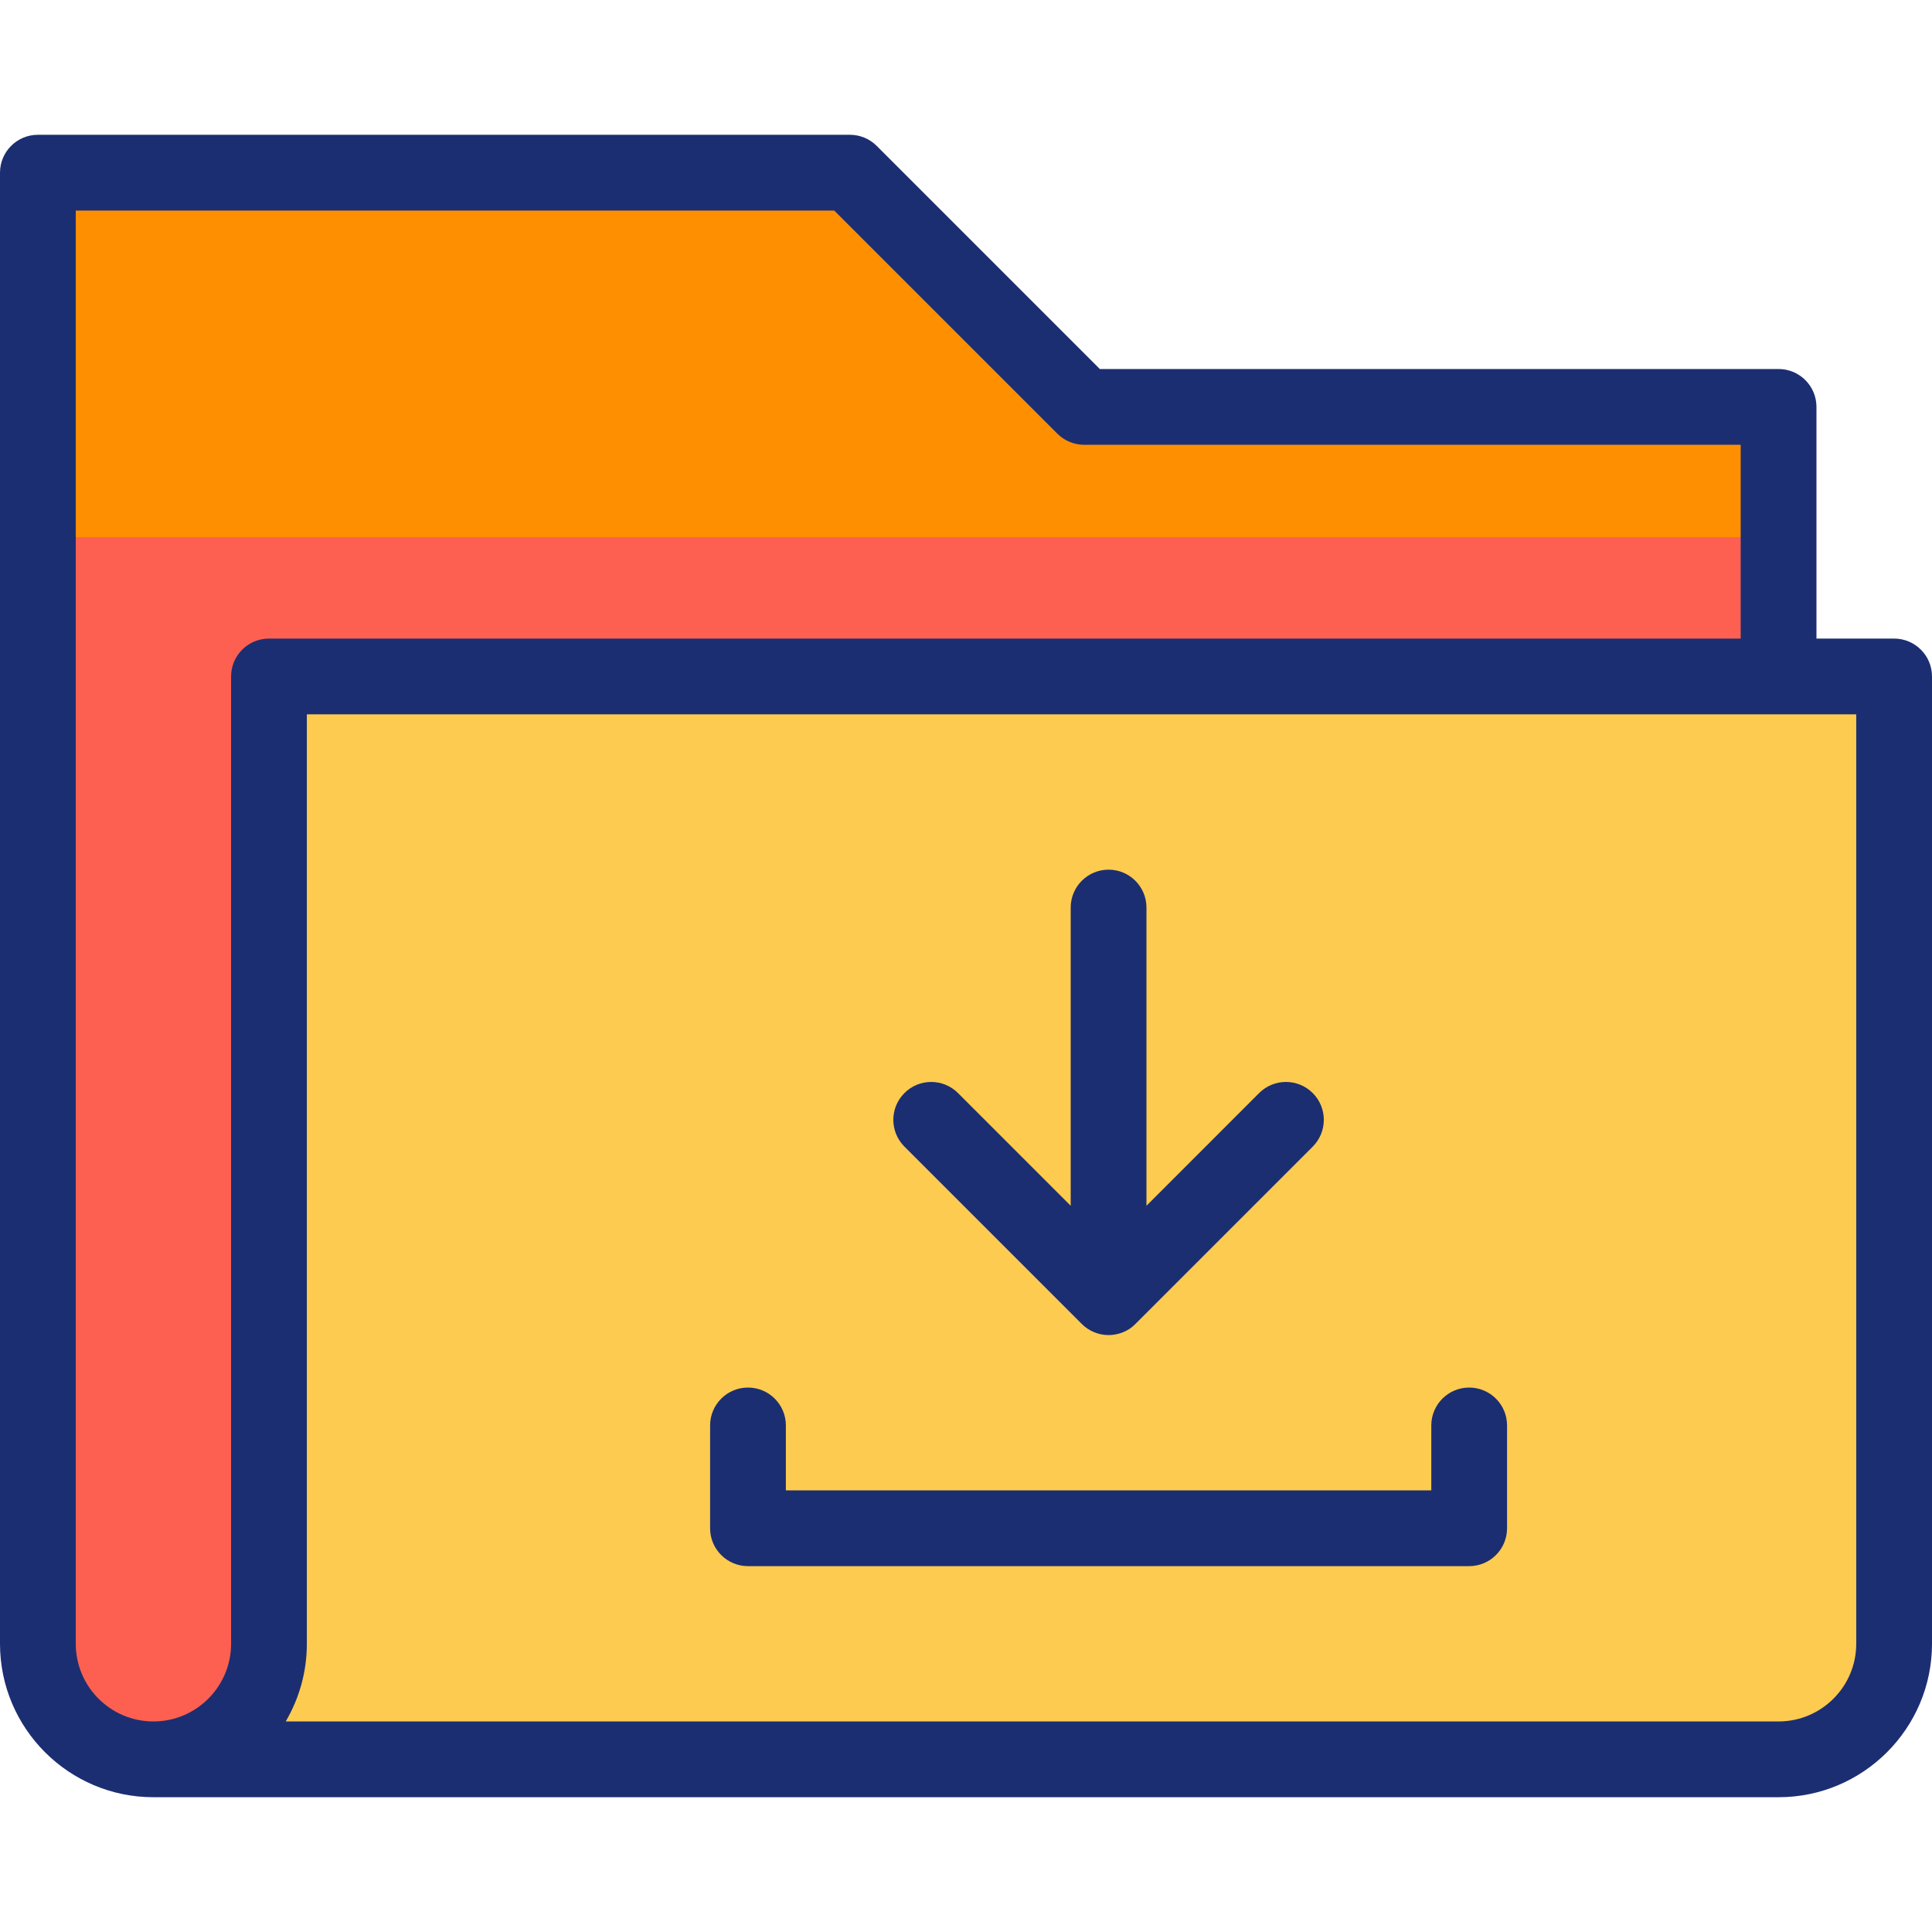 <?xml version="1.0" encoding="iso-8859-1"?>
<!-- Generator: Adobe Illustrator 27.2.0, SVG Export Plug-In . SVG Version: 6.00 Build 0)  -->
<svg version="1.1" id="Capa_1" xmlns="http://www.w3.org/2000/svg" xmlns:xlink="http://www.w3.org/1999/xlink" x="0px" y="0px"
	 viewBox="0 0 510 510" style="enable-background:new 0 0 510 510;" xml:space="preserve">
<g>
	<g>
		<path style="fill:#FD8F01;" d="M106.59,449.87l271.45-63.908L500,178.572l0,0h-30.498V107.41H286.189l-61.829-61.83H70.996v0.002
			H10v388.339c0,16.845,13.653,30.498,30.498,30.498h8.144C66.791,458.101,106.59,462.471,106.59,449.87z"/>
		<path style="fill:#FD6050;" d="M467.404,464.419V141.806L10,141.808v297.057c0,14.113,11.441,25.554,25.554,25.554H467.404z"/>
		<path style="fill:#FDCB50;" d="M70.996,178.574v255.347c0,12.601-4.205,24.18-22.354,30.498h420.86
			c16.845,0,30.498-13.653,30.498-30.498V178.572L70.996,178.574z"/>
	</g>
	<g>
		<g>
			<path style="fill:#1C2E72;" d="M387.825,413.423H197.449c-5.522,0-10-4.477-10-10v-27.142c0-5.523,4.478-10,10-10s10,4.477,10,10
				v17.142h170.376v-17.142c0-5.523,4.478-10,10-10s10,4.477,10,10v27.142C397.825,408.946,393.348,413.423,387.825,413.423z"/>
		</g>
		<g>
			<path style="fill:#1C2E72;" d="M346.53,302.68c0,0-47.013,47.013-47.02,47.02c-1.773,1.773-4.417,2.736-6.899,2.729
				c-2.618-0.007-5.191-1.078-7.041-2.929l-46.82-46.82c-3.91-3.91-3.91-10.24,0-14.14c3.9-3.91,10.23-3.91,14.14,0l29.75,29.75
				v-78.72c0-5.52,4.48-10,10-10c5.52,0,10,4.48,10,10v78.72l29.74-29.75c3.91-3.91,10.24-3.91,14.15,0
				C350.43,292.44,350.43,298.77,346.53,302.68z"/>
		</g>
		<g>
			<path style="fill:#1C2E72;" d="M500,168.57h-20.5v-61.16c0-5.52-4.48-10-10-10H290.33l-58.9-58.9c-1.88-1.88-4.42-2.93-7.07-2.93
				H10c-5.52,0-10,4.48-10,10v388.34c0,22.33,18.17,40.5,40.5,40.5h429c22.33,0,40.5-18.17,40.5-40.5V178.57
				C510,173.05,505.52,168.57,500,168.57z M20,433.92V55.58h200.22l58.9,58.9c1.87,1.88,4.42,2.93,7.07,2.93H459.5v51.16H71
				c-5.53,0-10,4.48-10,10v255.35c0,11.3-9.2,20.5-20.5,20.5S20,445.22,20,433.92z M490,433.92c0,11.3-9.2,20.5-20.5,20.5H75.42
				c3.54-6.02,5.58-13.03,5.58-20.5V188.57h409V433.92z"/>
		</g>
	</g>
</g>
<g>
</g>
<g>
</g>
<g>
</g>
<g>
</g>
<g>
</g>
<g>
</g>
<g>
</g>
<g>
</g>
<g>
</g>
<g>
</g>
<g>
</g>
<g>
</g>
<g>
</g>
<g>
</g>
<g>
</g>
</svg>
